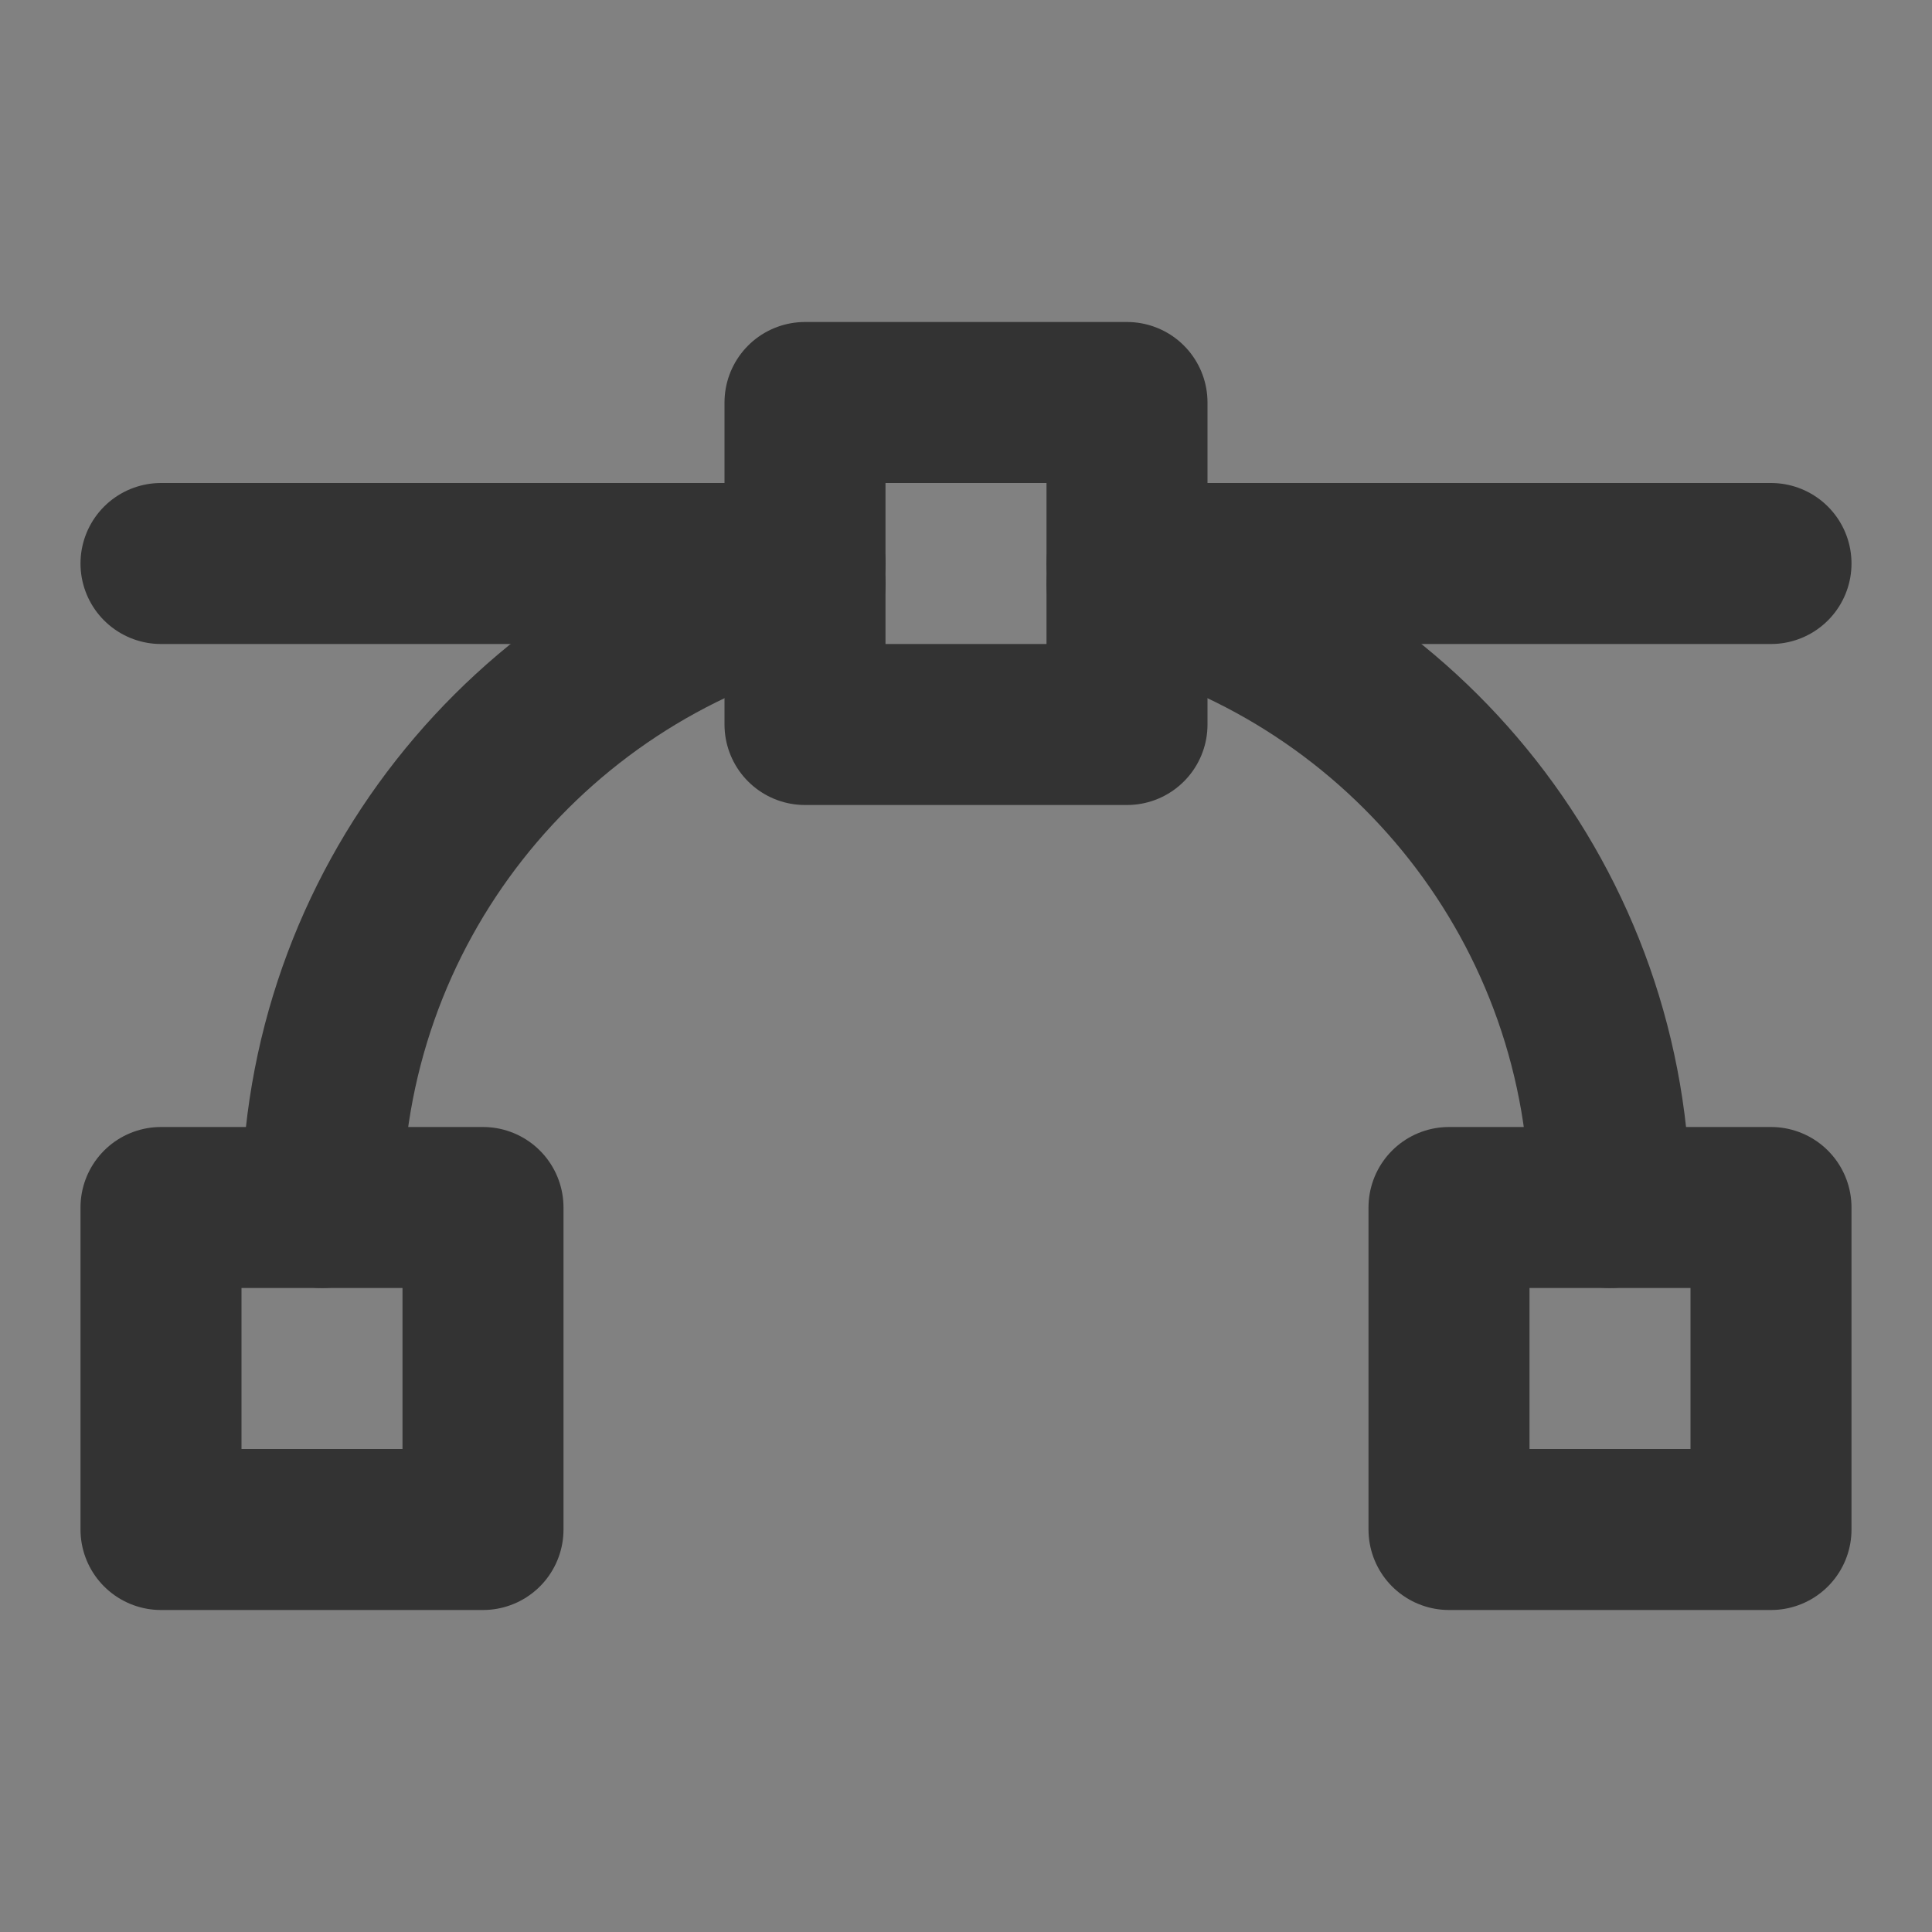 <?xml version="1.0" encoding="UTF-8"?><svg width="24" height="24" viewBox="0 0 48 48" fill="none" xmlns="http://www.w3.org/2000/svg"><rect x="0" y="0" width="48" height="48" fill="#808080" stroke="none"/><rect width="48" height="48" fill="white" fill-opacity="0.01"/><rect x="4" y="30" width="8" height="8" fill="none" stroke="#333" stroke-width="4" stroke-linejoin="round"/><rect x="36" y="30" width="8" height="8" fill="none" stroke="#333" stroke-width="4" stroke-linejoin="round"/><rect x="20" y="10" width="8" height="8" fill="none" stroke="#333" stroke-width="4" stroke-linejoin="round"/><path d="M20 14H4" stroke="#333" stroke-width="4" stroke-linecap="round" stroke-linejoin="round"/><path d="M44 14H28" stroke="#333" stroke-width="4" stroke-linecap="round" stroke-linejoin="round"/><path d="M8 30C8 22.545 13.099 16.28 20 14.504" stroke="#333" stroke-width="4" stroke-linecap="round" stroke-linejoin="round"/><path d="M28 14.504C34.901 16.28 40 22.545 40 30" stroke="#333" stroke-width="4" stroke-linecap="round" stroke-linejoin="round"/></svg>